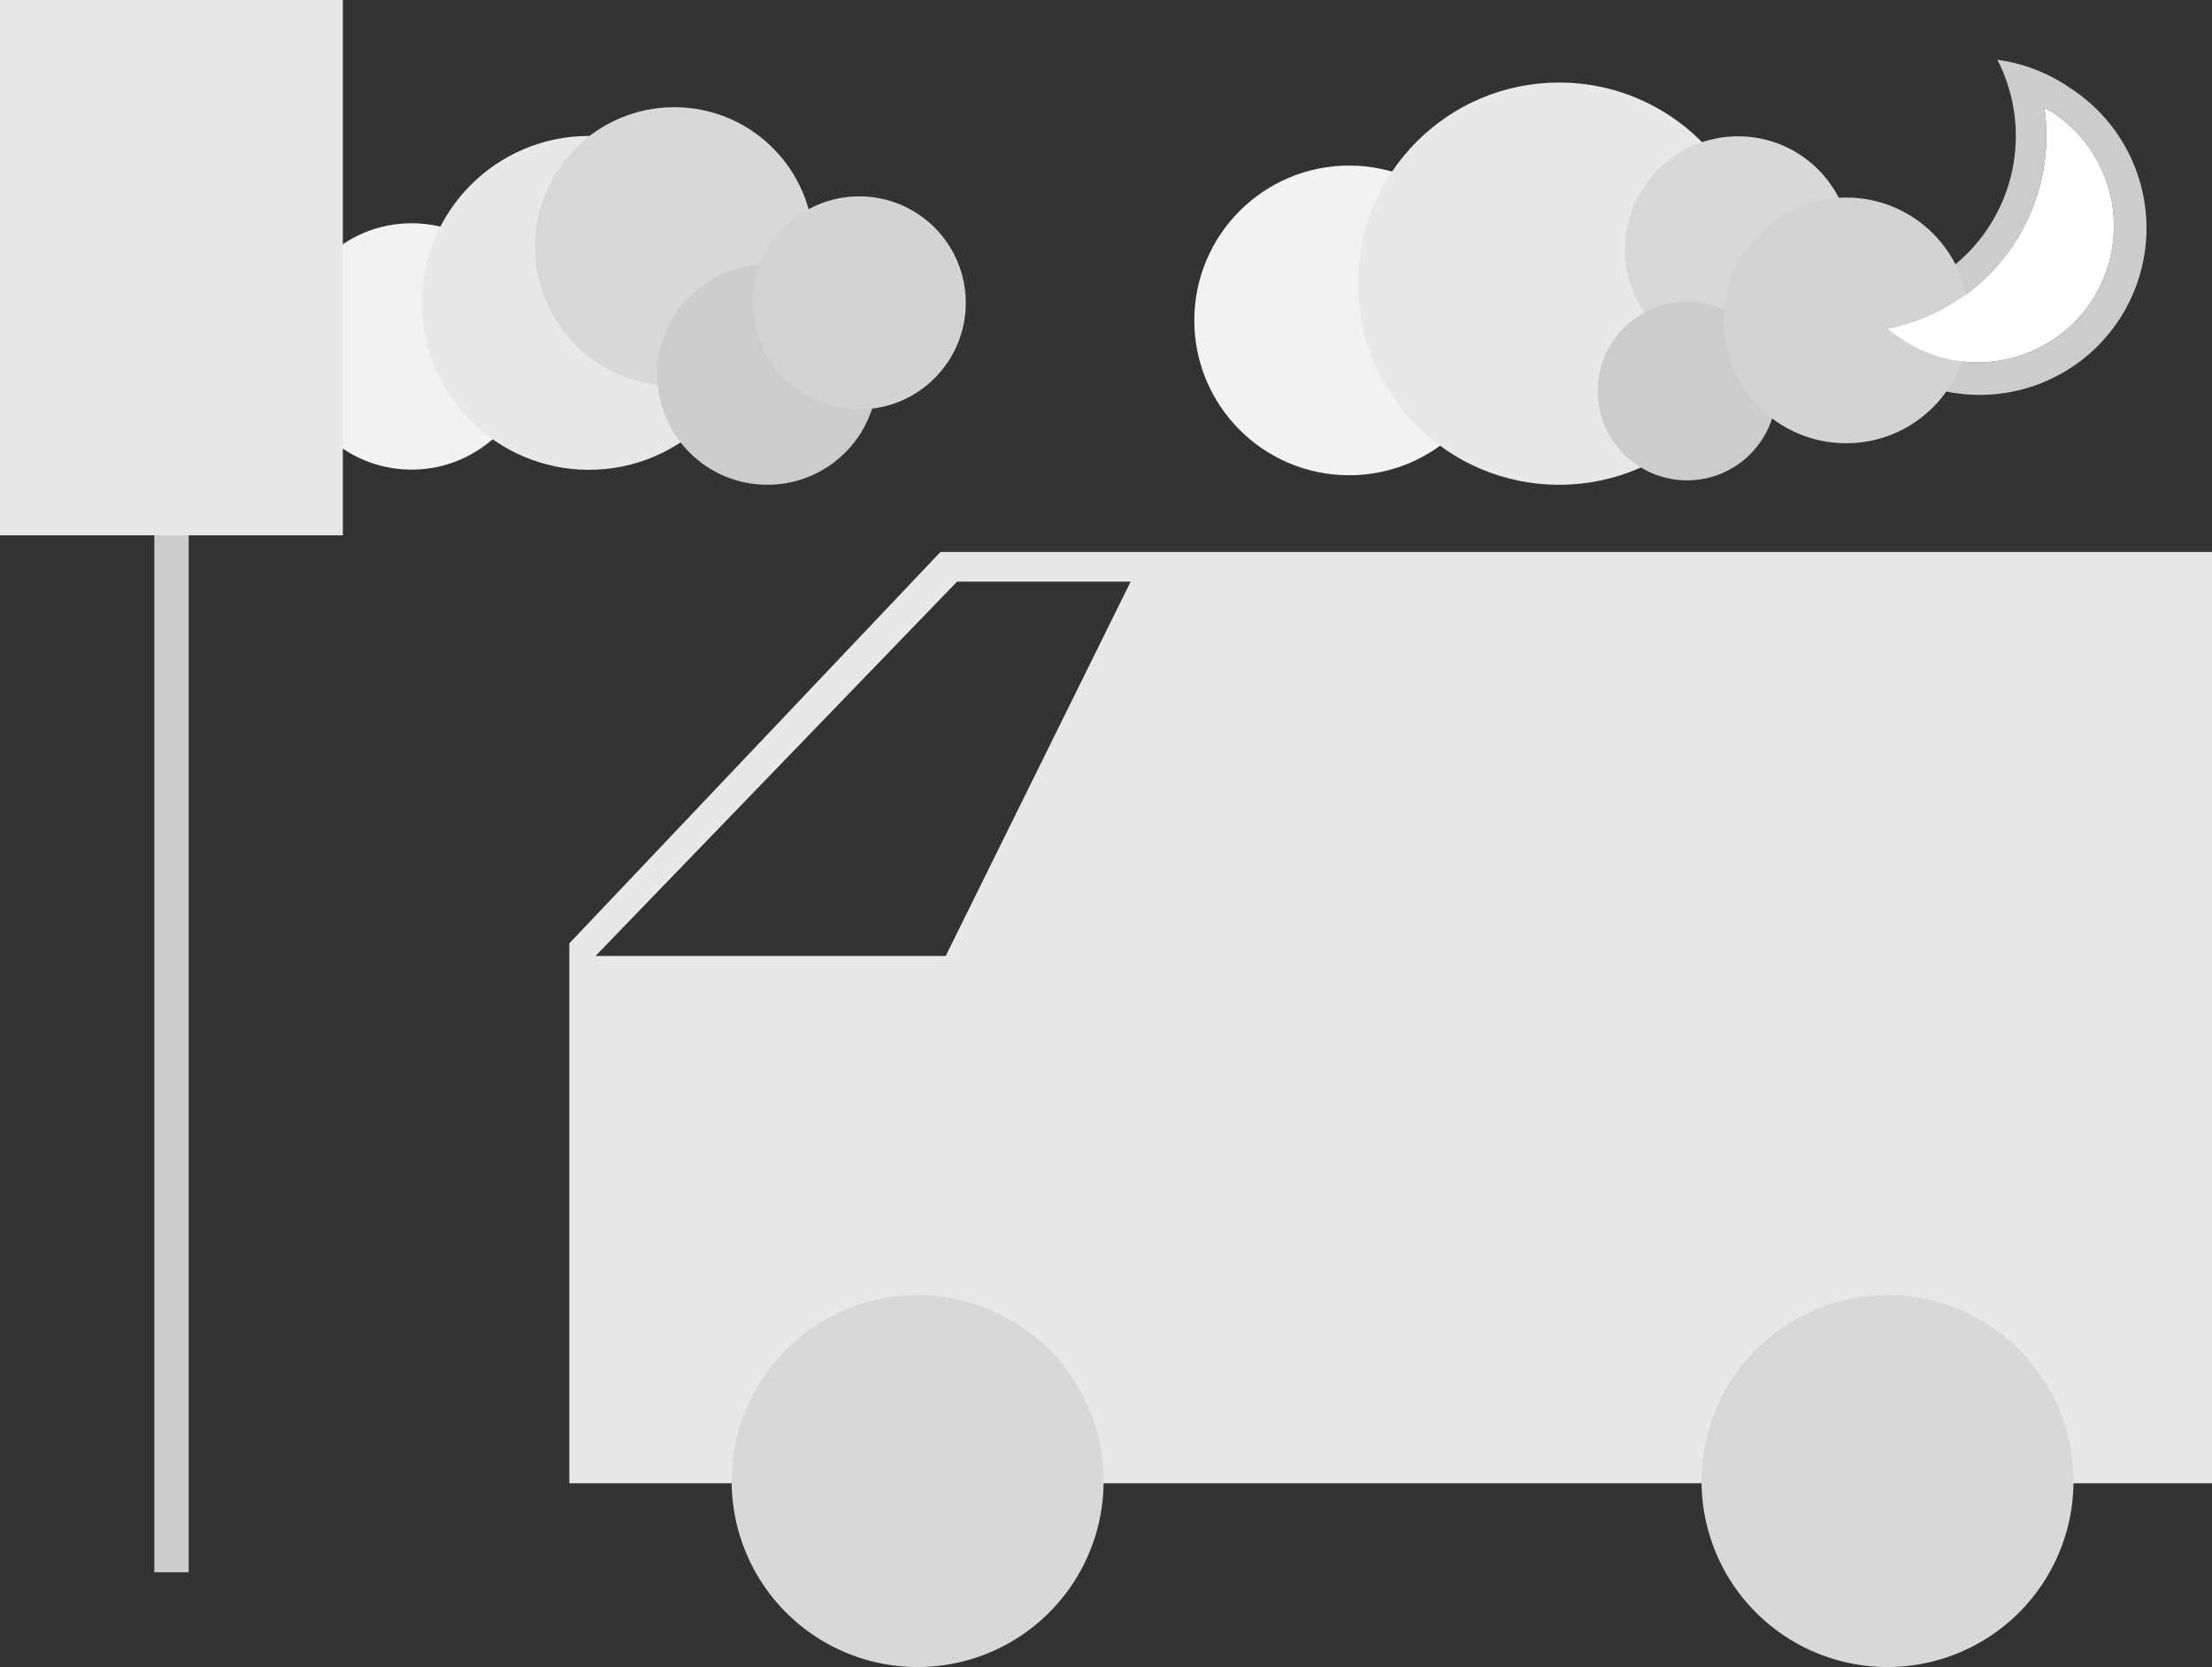 <svg id="noOrder" xmlns="http://www.w3.org/2000/svg" viewBox="0 0 130 97.97"><rect x="0" y="0" width="130" height="97.97" fill="#333333" stroke="none"/><path d="M120.68,6.64a8,8,0,1,1-9.22,13.07c-.18-.12-.34-.25-.51-.38a11.58,11.58,0,0,0,9.2-13m0,0-2.77-2.83a9.79,9.79,0,0,1-8.71,14.28,11.51,11.51,0,0,1-1.31-.08,9.85,9.85,0,0,0,3.06,3.51,9.8,9.8,0,1,0,11.3-16,9.9,9.9,0,0,0-4.34-1.7Z" style="fill:#ccc"/><circle cx="79.29" cy="18.83" r="9.1" style="fill:#f2f2f2"/><circle cx="91.63" cy="16.67" r="11.82" style="fill:#e8e8e8"/><circle cx="102.15" cy="14.66" r="6.65" style="fill:#d8d8d8"/><circle cx="99.15" cy="22.98" r="5.25" style="fill:#ccc"/><circle cx="108.5" cy="18.83" r="7.22" style="fill:#d3d3d3"/><circle cx="24.19" cy="20.36" r="7.24" style="fill:#f2f2f2"/><circle cx="34.61" cy="17.8" r="9.81" style="fill:#e8e8e8"/><circle cx="39.63" cy="14.49" r="8.19" style="fill:#d8d8d8"/><circle cx="45.1" cy="22.02" r="6.47" style="fill:#ccc"/><circle cx="50.5" cy="17.8" r="6.26" style="fill:#d3d3d3"/><rect x="9.07" y="31.46" width="2.02" height="60.94" style="fill:#ccc"/><path d="M120.68,6.64a8,8,0,1,1-9.22,13.07c-.18-.12-.34-.25-.51-.38a11.58,11.58,0,0,0,9.2-13" style="fill:#fff"/><path d="M120.15,6.3" style="fill:#fff"/><path d="M55.27,32.44l-21.81,23V87.17H44.28a9.7,9.7,0,0,1,19.28,0h37.49a9.7,9.7,0,0,1,19.28,0H130V32.44Zm.31,23.74H35l21.25-22h10.2Z" style="fill:#e8e8e8"/><path d="M43,87A10.93,10.93,0,1,0,53.92,76.11,10.94,10.94,0,0,0,43,87Z" style="fill:#d8d8d8"/><path d="M100,87A10.93,10.93,0,1,0,111,76.11,10.94,10.94,0,0,0,100,87Z" style="fill:#d8d8d8"/><rect width="20.15" height="31.46" style="fill:#e8e8e8"/></svg>